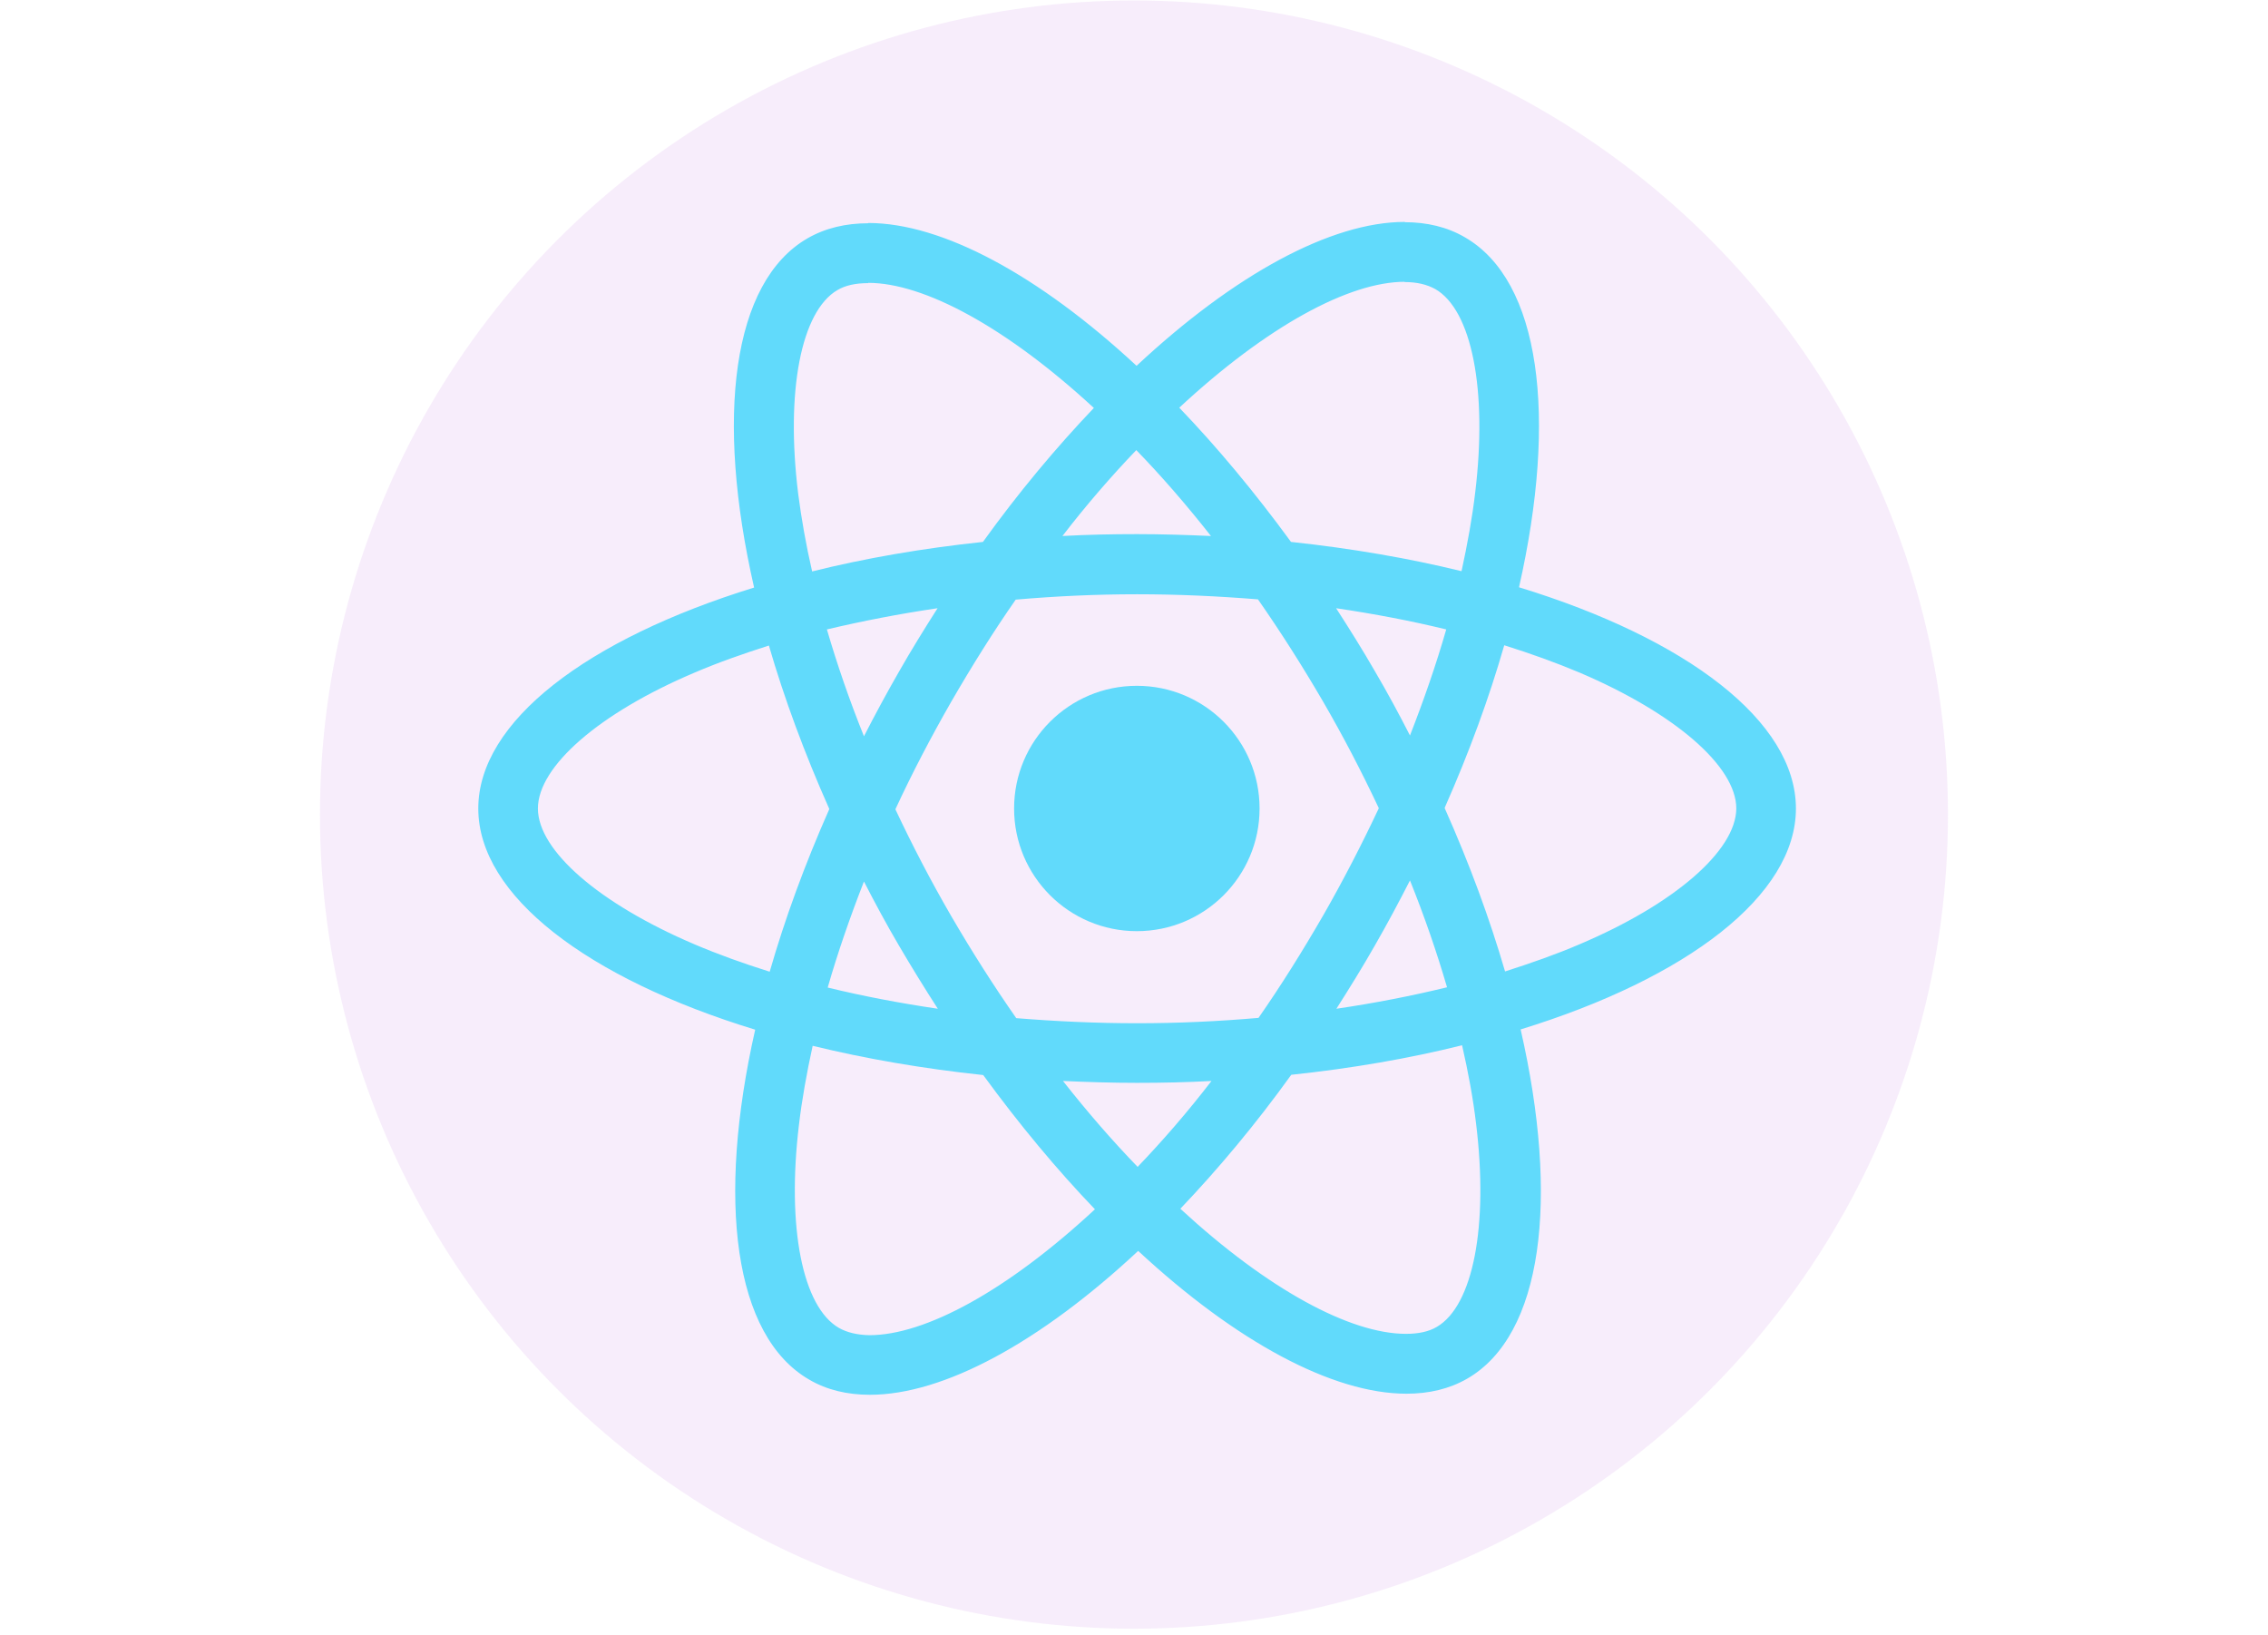 <svg width="258" height="186" viewBox="0 0 258 186" fill="none" xmlns="http://www.w3.org/2000/svg">
<circle cx="128.995" cy="92.652" r="92.599" fill="#BB6BD9" fill-opacity="0.12"/>
<path d="M204.298 91.958C204.298 82.034 191.863 72.63 172.798 66.798C177.198 47.378 175.243 31.928 166.627 26.982C164.641 25.821 162.319 25.272 159.783 25.272V32.081C161.189 32.081 162.319 32.356 163.266 32.875C167.421 35.256 169.224 44.325 167.818 55.989C167.482 58.859 166.932 61.882 166.26 64.966C160.272 63.5 153.734 62.371 146.86 61.638C142.735 55.989 138.458 50.859 134.15 46.371C144.11 37.119 153.459 32.05 159.814 32.05V25.241C151.412 25.241 140.413 31.226 129.292 41.608C118.171 31.287 107.172 25.363 98.77 25.363V32.172C105.095 32.172 114.474 37.211 124.434 46.401C120.157 50.89 115.879 55.989 111.816 61.638C104.911 62.371 98.373 63.5 92.385 64.996C91.682 61.943 91.163 58.981 90.796 56.142C89.36 44.478 91.132 35.409 95.257 32.997C96.173 32.447 97.365 32.203 98.77 32.203V25.394C96.204 25.394 93.882 25.944 91.865 27.104C83.28 32.05 81.355 47.47 85.785 66.829C66.782 72.691 54.408 82.065 54.408 91.958C54.408 101.882 66.843 111.286 85.908 117.118C81.508 136.538 83.463 151.988 92.079 156.934C94.065 158.095 96.387 158.644 98.954 158.644C107.355 158.644 118.354 152.66 129.475 142.278C140.596 152.599 151.595 158.522 159.997 158.522C162.563 158.522 164.885 157.973 166.902 156.812C175.487 151.866 177.412 136.446 172.982 117.088C191.924 111.256 204.298 101.851 204.298 91.958ZM164.519 71.592C163.388 75.531 161.983 79.592 160.394 83.653C159.142 81.21 157.828 78.767 156.392 76.325C154.986 73.882 153.489 71.5 151.992 69.18C156.331 69.821 160.516 70.615 164.519 71.592ZM150.526 104.111C148.143 108.233 145.699 112.141 143.163 115.775C138.61 116.171 133.997 116.385 129.353 116.385C124.74 116.385 120.126 116.171 115.605 115.805C113.069 112.172 110.594 108.294 108.211 104.202C105.889 100.202 103.781 96.141 101.856 92.05C103.75 87.958 105.889 83.867 108.18 79.867C110.563 75.745 113.008 71.836 115.543 68.203C120.096 67.806 124.709 67.592 129.353 67.592C133.966 67.592 138.58 67.806 143.102 68.172C145.637 71.806 148.112 75.683 150.495 79.775C152.817 83.775 154.925 87.836 156.85 91.927C154.925 96.019 152.817 100.111 150.526 104.111ZM160.394 100.141C162.044 104.233 163.449 108.324 164.61 112.294C160.608 113.271 156.392 114.095 152.023 114.736C153.52 112.385 155.017 109.973 156.422 107.5C157.828 105.057 159.142 102.584 160.394 100.141ZM129.414 132.721C126.573 129.79 123.731 126.523 120.921 122.95C123.67 123.072 126.481 123.164 129.323 123.164C132.194 123.164 135.036 123.103 137.816 122.95C135.066 126.523 132.225 129.79 129.414 132.721ZM106.683 114.736C102.345 114.095 98.159 113.301 94.157 112.324C95.287 108.385 96.693 104.324 98.281 100.263C99.534 102.706 100.848 105.149 102.284 107.591C103.72 110.034 105.186 112.416 106.683 114.736ZM129.261 51.195C132.103 54.126 134.944 57.394 137.755 60.966C135.005 60.844 132.194 60.752 129.353 60.752C126.481 60.752 123.64 60.813 120.86 60.966C123.609 57.394 126.451 54.126 129.261 51.195ZM106.653 69.18C105.156 71.531 103.659 73.943 102.253 76.416C100.848 78.859 99.534 81.302 98.281 83.744C96.632 79.653 95.226 75.561 94.065 71.592C98.067 70.645 102.284 69.821 106.653 69.18ZM79.003 107.408C68.187 102.798 61.191 96.752 61.191 91.958C61.191 87.164 68.187 81.088 79.003 76.508C81.63 75.378 84.502 74.371 87.466 73.424C89.207 79.409 91.499 85.638 94.34 92.019C91.529 98.37 89.268 104.569 87.558 110.523C84.533 109.576 81.661 108.538 79.003 107.408ZM95.44 151.041C91.285 148.66 89.482 139.591 90.888 127.927C91.224 125.057 91.774 122.034 92.446 118.95C98.434 120.416 104.972 121.545 111.847 122.278C115.971 127.927 120.248 133.057 124.556 137.545C114.596 146.797 105.247 151.866 98.892 151.866C97.517 151.835 96.356 151.56 95.44 151.041ZM167.91 127.774C169.346 139.438 167.574 148.507 163.449 150.919C162.533 151.469 161.341 151.713 159.936 151.713C153.612 151.713 144.232 146.675 134.272 137.484C138.549 132.996 142.827 127.897 146.89 122.248C153.795 121.515 160.333 120.385 166.321 118.889C167.024 121.973 167.574 124.935 167.91 127.774ZM179.673 107.408C177.045 108.538 174.173 109.546 171.21 110.492C169.468 104.508 167.177 98.279 164.335 91.897C167.146 85.546 169.407 79.347 171.118 73.393C174.143 74.34 177.015 75.378 179.703 76.508C190.519 81.118 197.515 87.164 197.515 91.958C197.485 96.752 190.488 102.828 179.673 107.408Z" fill="#61DAFB"/>
<path d="M129.323 105.912C137.034 105.912 143.285 99.665 143.285 91.958C143.285 84.251 137.034 78.004 129.323 78.004C121.611 78.004 115.36 84.251 115.36 91.958C115.36 99.665 121.611 105.912 129.323 105.912Z" fill="#61DAFB"/>
</svg>
